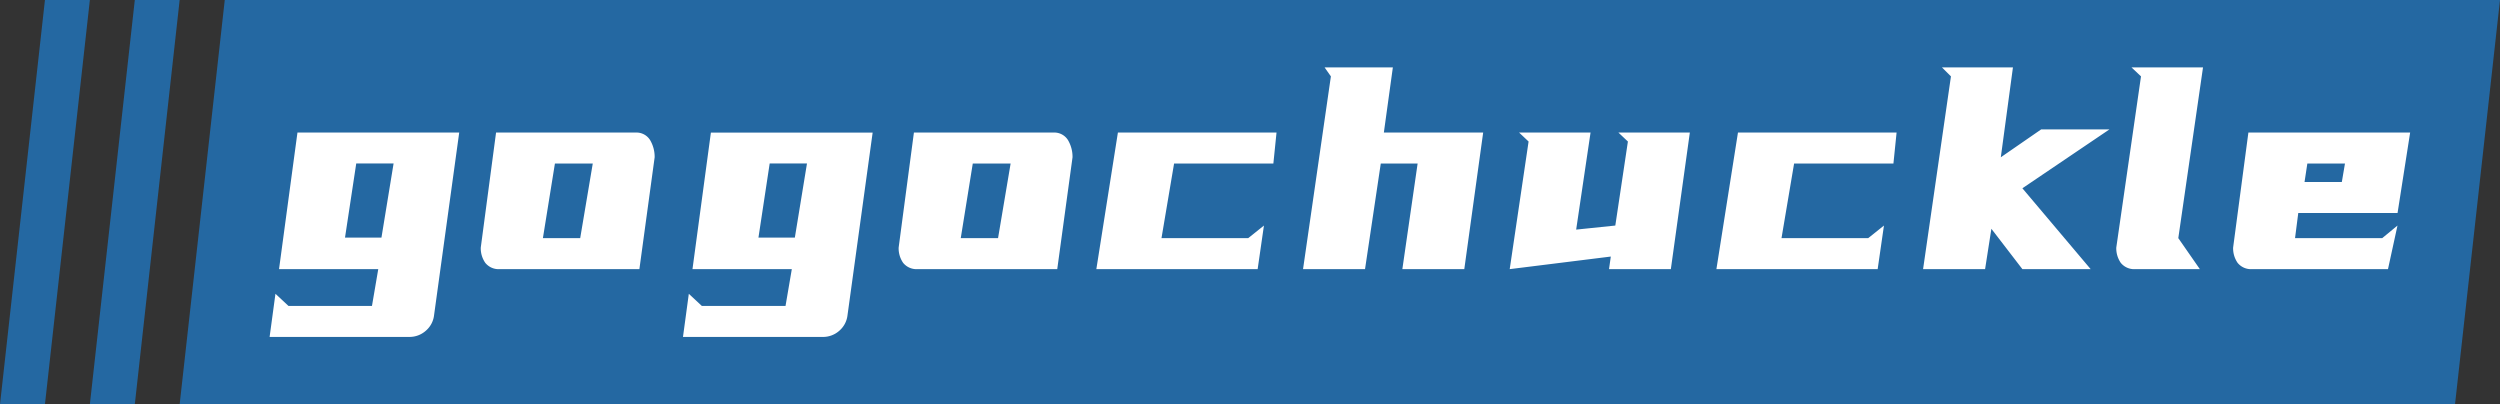 <svg id="图层_1" data-name="图层 1" xmlns="http://www.w3.org/2000/svg" viewBox="0 0 1053 170.33"><rect x="0" y="0" width="1053" height="170.33" fill="#333333" stroke="none"/><defs><style>.cls-1{fill:#2468a2;}.cls-2{fill:#fff;}</style></defs><g id="root"><g id="content"><path class="cls-1" d="M120,16,101,186.33h958.38L1078.33,16M82.11,16,63.18,186.33H82.11L101,16M44.26,16,25.33,186.33H44.26L63.18,16" transform="translate(-25.33 -16)"/><g id="name_and_slogan_id" data-name="name and slogan id"><g id="nameDefaultGroup"><path id="namepathdata" class="cls-2" d="M182,144.88l2.65-15.52H142.86l7.76-57.53h68.13l-10.6,77a10.09,10.09,0,0,1-3.41,6.43,10.28,10.28,0,0,1-7,2.65H138.89l2.46-18.17,5.48,5.11H182m-6.62-60-4.73,31.22H186l5.11-31.22H175.41M293.13,71.83a6.75,6.75,0,0,1,6.05,3.22,13.91,13.91,0,0,1,1.89,7.19h0l-6.43,47.12H235.78a7.21,7.21,0,0,1-6.05-2.65,10.71,10.71,0,0,1-1.9-6.43h0l6.44-48.45h58.86M259.06,84.89,254,116.3h15.71L275,84.89h-15.9m97.09,60,2.65-15.52H317l7.76-57.53h68.13l-10.6,77a10.12,10.12,0,0,1-3.4,6.43,10.32,10.32,0,0,1-7,2.65H313l2.46-18.17,5.49,5.11h35.2m-6.63-60-4.73,31.22h15.33l5.11-31.22H349.52M469.13,71.83a6.77,6.77,0,0,1,6.06,3.22,13.91,13.91,0,0,1,1.89,7.19h0l-6.44,47.12H411.79a7.24,7.24,0,0,1-6.06-2.65,10.77,10.77,0,0,1-1.89-6.43h0l6.43-48.45h58.86M435.06,84.89,430,116.3h15.71L451,84.89h-15.9m126.61,0H519.85l-5.3,31.41h36.53l6.62-5.3-2.65,18.36H487.11l9.08-57.53H563l-1.33,13.06M612,44.39l-3.79,27.44h41.83l-7.95,57.53H616l6.43-44.47H606.91l-6.63,44.47H574.17L585.9,48.17l-2.65-3.78H612m83.27,27.44-6.06,40.88L705.7,111,711,75.61l-4-3.78h30.09l-8,57.53H703.05l.75-5.3-42.58,5.3,7.95-53.75-4-3.78h30.09M822.84,84.89H781l-5.3,31.41h36.52l6.63-5.3-2.65,18.36H748.28l9.08-57.53h66.81l-1.33,13.06m50.34-40.5-5.11,37.85,17-11.74h28.76L877.16,95.3l28.76,34.06H877.16l-13.06-17-2.65,17H835.33l11.74-81.19-3.79-3.78h29.9m80.06,0L942.83,116.3l9.08,13.06H924.66a7.24,7.24,0,0,1-6.06-2.65,10.77,10.77,0,0,1-1.89-6.43h0l10.41-72.11-4-3.78h30.09m81.94,61.32H993.36L992,116.3h36.72l6.43-5.3-4,18.36H973.87a7.24,7.24,0,0,1-6.06-2.65,10.77,10.77,0,0,1-1.89-6.43h0l6.43-48.45h68.13l-5.3,33.88m-38-20.82L996,92.65h15.71l1.32-7.76h-15.9" transform="translate(-25.33 -16)"/></g></g></g></g></svg>